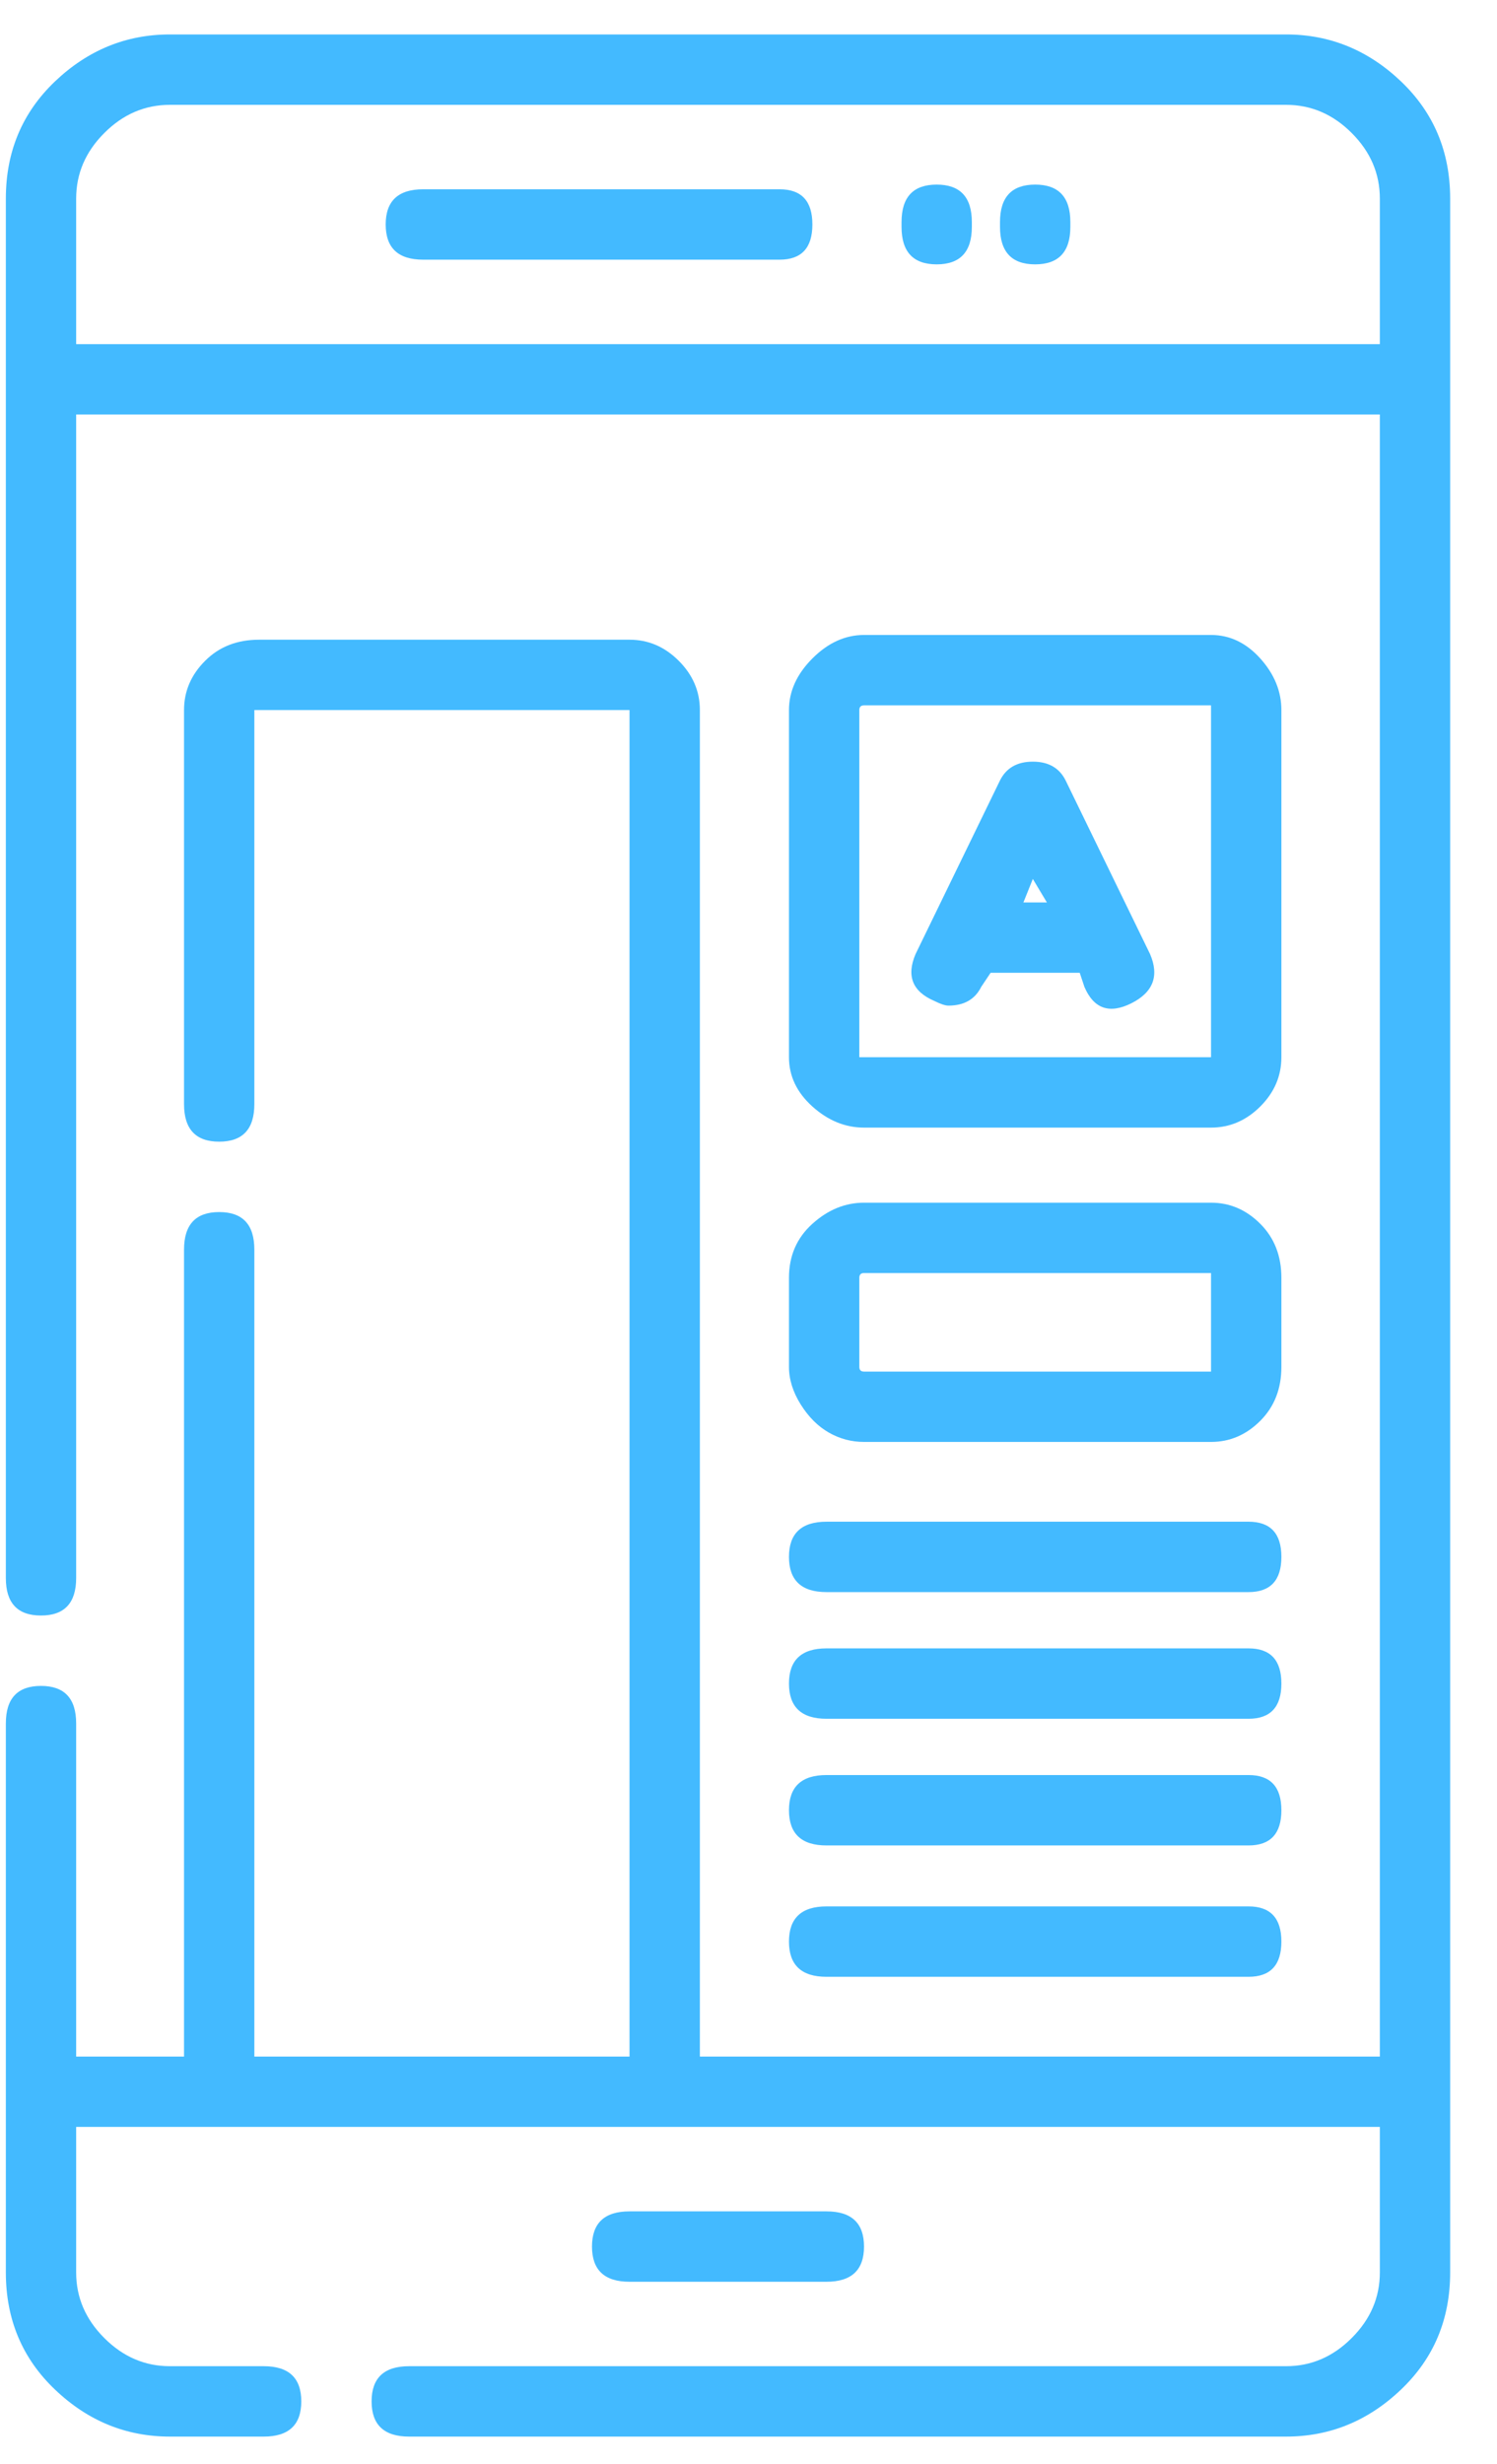 <svg width="31" height="51" viewBox="0 0 31 51" fill="none" xmlns="http://www.w3.org/2000/svg">
<path d="M26.632 0.713C27.538 0.713 28.331 1.037 29.011 1.684C29.691 2.332 30.03 3.141 30.03 4.112V47.035C30.03 48.006 29.691 48.815 29.011 49.462C28.331 50.11 27.538 50.434 26.632 50.434H8.472C7.954 50.434 7.695 50.191 7.695 49.705C7.695 49.22 7.954 48.977 8.472 48.977H26.632C27.149 48.977 27.603 48.783 27.991 48.394C28.38 48.006 28.574 47.553 28.574 47.035V44.024H1.577V47.035C1.577 47.553 1.771 48.006 2.16 48.394C2.548 48.783 3.002 48.977 3.519 48.977H5.462C5.98 48.977 6.239 49.22 6.239 49.705C6.239 50.191 5.98 50.434 5.462 50.434H3.519C2.613 50.434 1.82 50.11 1.14 49.462C0.46 48.815 0.121 48.006 0.121 47.035V35.673C0.121 35.155 0.363 34.896 0.849 34.896C1.334 34.896 1.577 35.155 1.577 35.673V42.568H3.811V25.865C3.811 25.347 4.054 25.088 4.539 25.088C5.025 25.088 5.267 25.347 5.267 25.865V42.568H13.036V14.697H5.365C5.3 14.697 5.267 14.697 5.267 14.697V22.854C5.267 23.372 5.025 23.631 4.539 23.631C4.054 23.631 3.811 23.372 3.811 22.854V14.697C3.811 14.309 3.956 13.969 4.248 13.678C4.539 13.386 4.911 13.241 5.365 13.241H13.036C13.425 13.241 13.764 13.386 14.056 13.678C14.347 13.969 14.493 14.309 14.493 14.697V42.568H28.574V8.579H1.577V32.663C1.577 33.18 1.334 33.439 0.849 33.439C0.363 33.439 0.121 33.18 0.121 32.663V4.112C0.121 3.141 0.46 2.332 1.14 1.684C1.82 1.037 2.613 0.713 3.519 0.713H26.632ZM28.574 7.123V4.112C28.574 3.594 28.38 3.141 27.991 2.753C27.603 2.364 27.149 2.17 26.632 2.17H3.519C3.002 2.17 2.548 2.364 2.16 2.753C1.771 3.141 1.577 3.594 1.577 4.112V7.123H28.574ZM16.144 3.918C16.597 3.918 16.823 4.161 16.823 4.646C16.823 5.132 16.597 5.375 16.144 5.375H8.763C8.245 5.375 7.987 5.132 7.987 4.646C7.987 4.161 8.245 3.918 8.763 3.918H16.144ZM20.708 4.598C20.708 4.08 20.951 3.821 21.436 3.821C21.922 3.821 22.165 4.08 22.165 4.598V4.695C22.165 5.213 21.922 5.472 21.436 5.472C20.951 5.472 20.708 5.213 20.708 4.695V4.598ZM18.669 4.598C18.669 4.08 18.911 3.821 19.397 3.821C19.883 3.821 20.125 4.08 20.125 4.598V4.695C20.125 5.213 19.883 5.472 19.397 5.472C18.911 5.472 18.669 5.213 18.669 4.695V4.598ZM17.115 45.772C17.633 45.772 17.892 46.015 17.892 46.501C17.892 46.986 17.633 47.229 17.115 47.229H13.036C12.518 47.229 12.259 46.986 12.259 46.501C12.259 46.015 12.518 45.772 13.036 45.772H17.115ZM25.078 13.143C25.466 13.143 25.806 13.305 26.098 13.629C26.389 13.953 26.535 14.309 26.535 14.697V21.883C26.535 22.272 26.389 22.612 26.098 22.903C25.806 23.194 25.466 23.34 25.078 23.34H17.892C17.503 23.34 17.147 23.194 16.823 22.903C16.5 22.612 16.338 22.272 16.338 21.883V14.697C16.338 14.309 16.5 13.953 16.823 13.629C17.147 13.305 17.503 13.143 17.892 13.143H25.078ZM25.078 21.883V14.697C25.078 14.633 25.078 14.6 25.078 14.6H17.892C17.827 14.6 17.795 14.633 17.795 14.697V21.883C17.795 21.883 17.827 21.883 17.892 21.883H25.078ZM25.078 24.894C25.466 24.894 25.806 25.039 26.098 25.331C26.389 25.622 26.535 25.994 26.535 26.448V28.293C26.535 28.746 26.389 29.118 26.098 29.409C25.806 29.701 25.466 29.846 25.078 29.846H17.892C17.633 29.846 17.39 29.782 17.163 29.652C16.937 29.523 16.743 29.328 16.581 29.07C16.419 28.811 16.338 28.552 16.338 28.293V26.448C16.338 25.994 16.5 25.622 16.823 25.331C17.147 25.039 17.503 24.894 17.892 24.894H25.078ZM25.078 28.293V26.448C25.078 26.383 25.078 26.35 25.078 26.35H17.892C17.827 26.35 17.795 26.383 17.795 26.448V28.293C17.795 28.357 17.827 28.39 17.892 28.39H25.078C25.078 28.39 25.078 28.357 25.078 28.293ZM25.855 31.497C26.308 31.497 26.535 31.74 26.535 32.225C26.535 32.711 26.308 32.954 25.855 32.954H17.115C16.597 32.954 16.338 32.711 16.338 32.225C16.338 31.74 16.597 31.497 17.115 31.497H25.855ZM25.855 34.119C26.308 34.119 26.535 34.362 26.535 34.847C26.535 35.333 26.308 35.576 25.855 35.576H17.115C16.597 35.576 16.338 35.333 16.338 34.847C16.338 34.362 16.597 34.119 17.115 34.119H25.855ZM25.855 36.741C26.308 36.741 26.535 36.984 26.535 37.469C26.535 37.955 26.308 38.198 25.855 38.198H17.115C16.597 38.198 16.338 37.955 16.338 37.469C16.338 36.984 16.597 36.741 17.115 36.741H25.855ZM25.855 39.46C26.308 39.46 26.535 39.703 26.535 40.188C26.535 40.674 26.308 40.917 25.855 40.917H17.115C16.597 40.917 16.338 40.674 16.338 40.188C16.338 39.703 16.597 39.46 17.115 39.46H25.855ZM23.815 19.747C24.01 20.2 23.88 20.54 23.427 20.767C22.974 20.993 22.65 20.88 22.456 20.427L22.359 20.135H20.514L20.319 20.427C20.19 20.686 19.963 20.815 19.64 20.815C19.575 20.815 19.478 20.783 19.348 20.718C18.895 20.524 18.766 20.2 18.96 19.747L20.708 16.154C20.837 15.895 21.064 15.765 21.388 15.765C21.711 15.765 21.938 15.895 22.067 16.154L23.815 19.747ZM21.193 18.679H21.679L21.388 18.193L21.193 18.679Z" fill="#43BAFF"/>
</svg>
